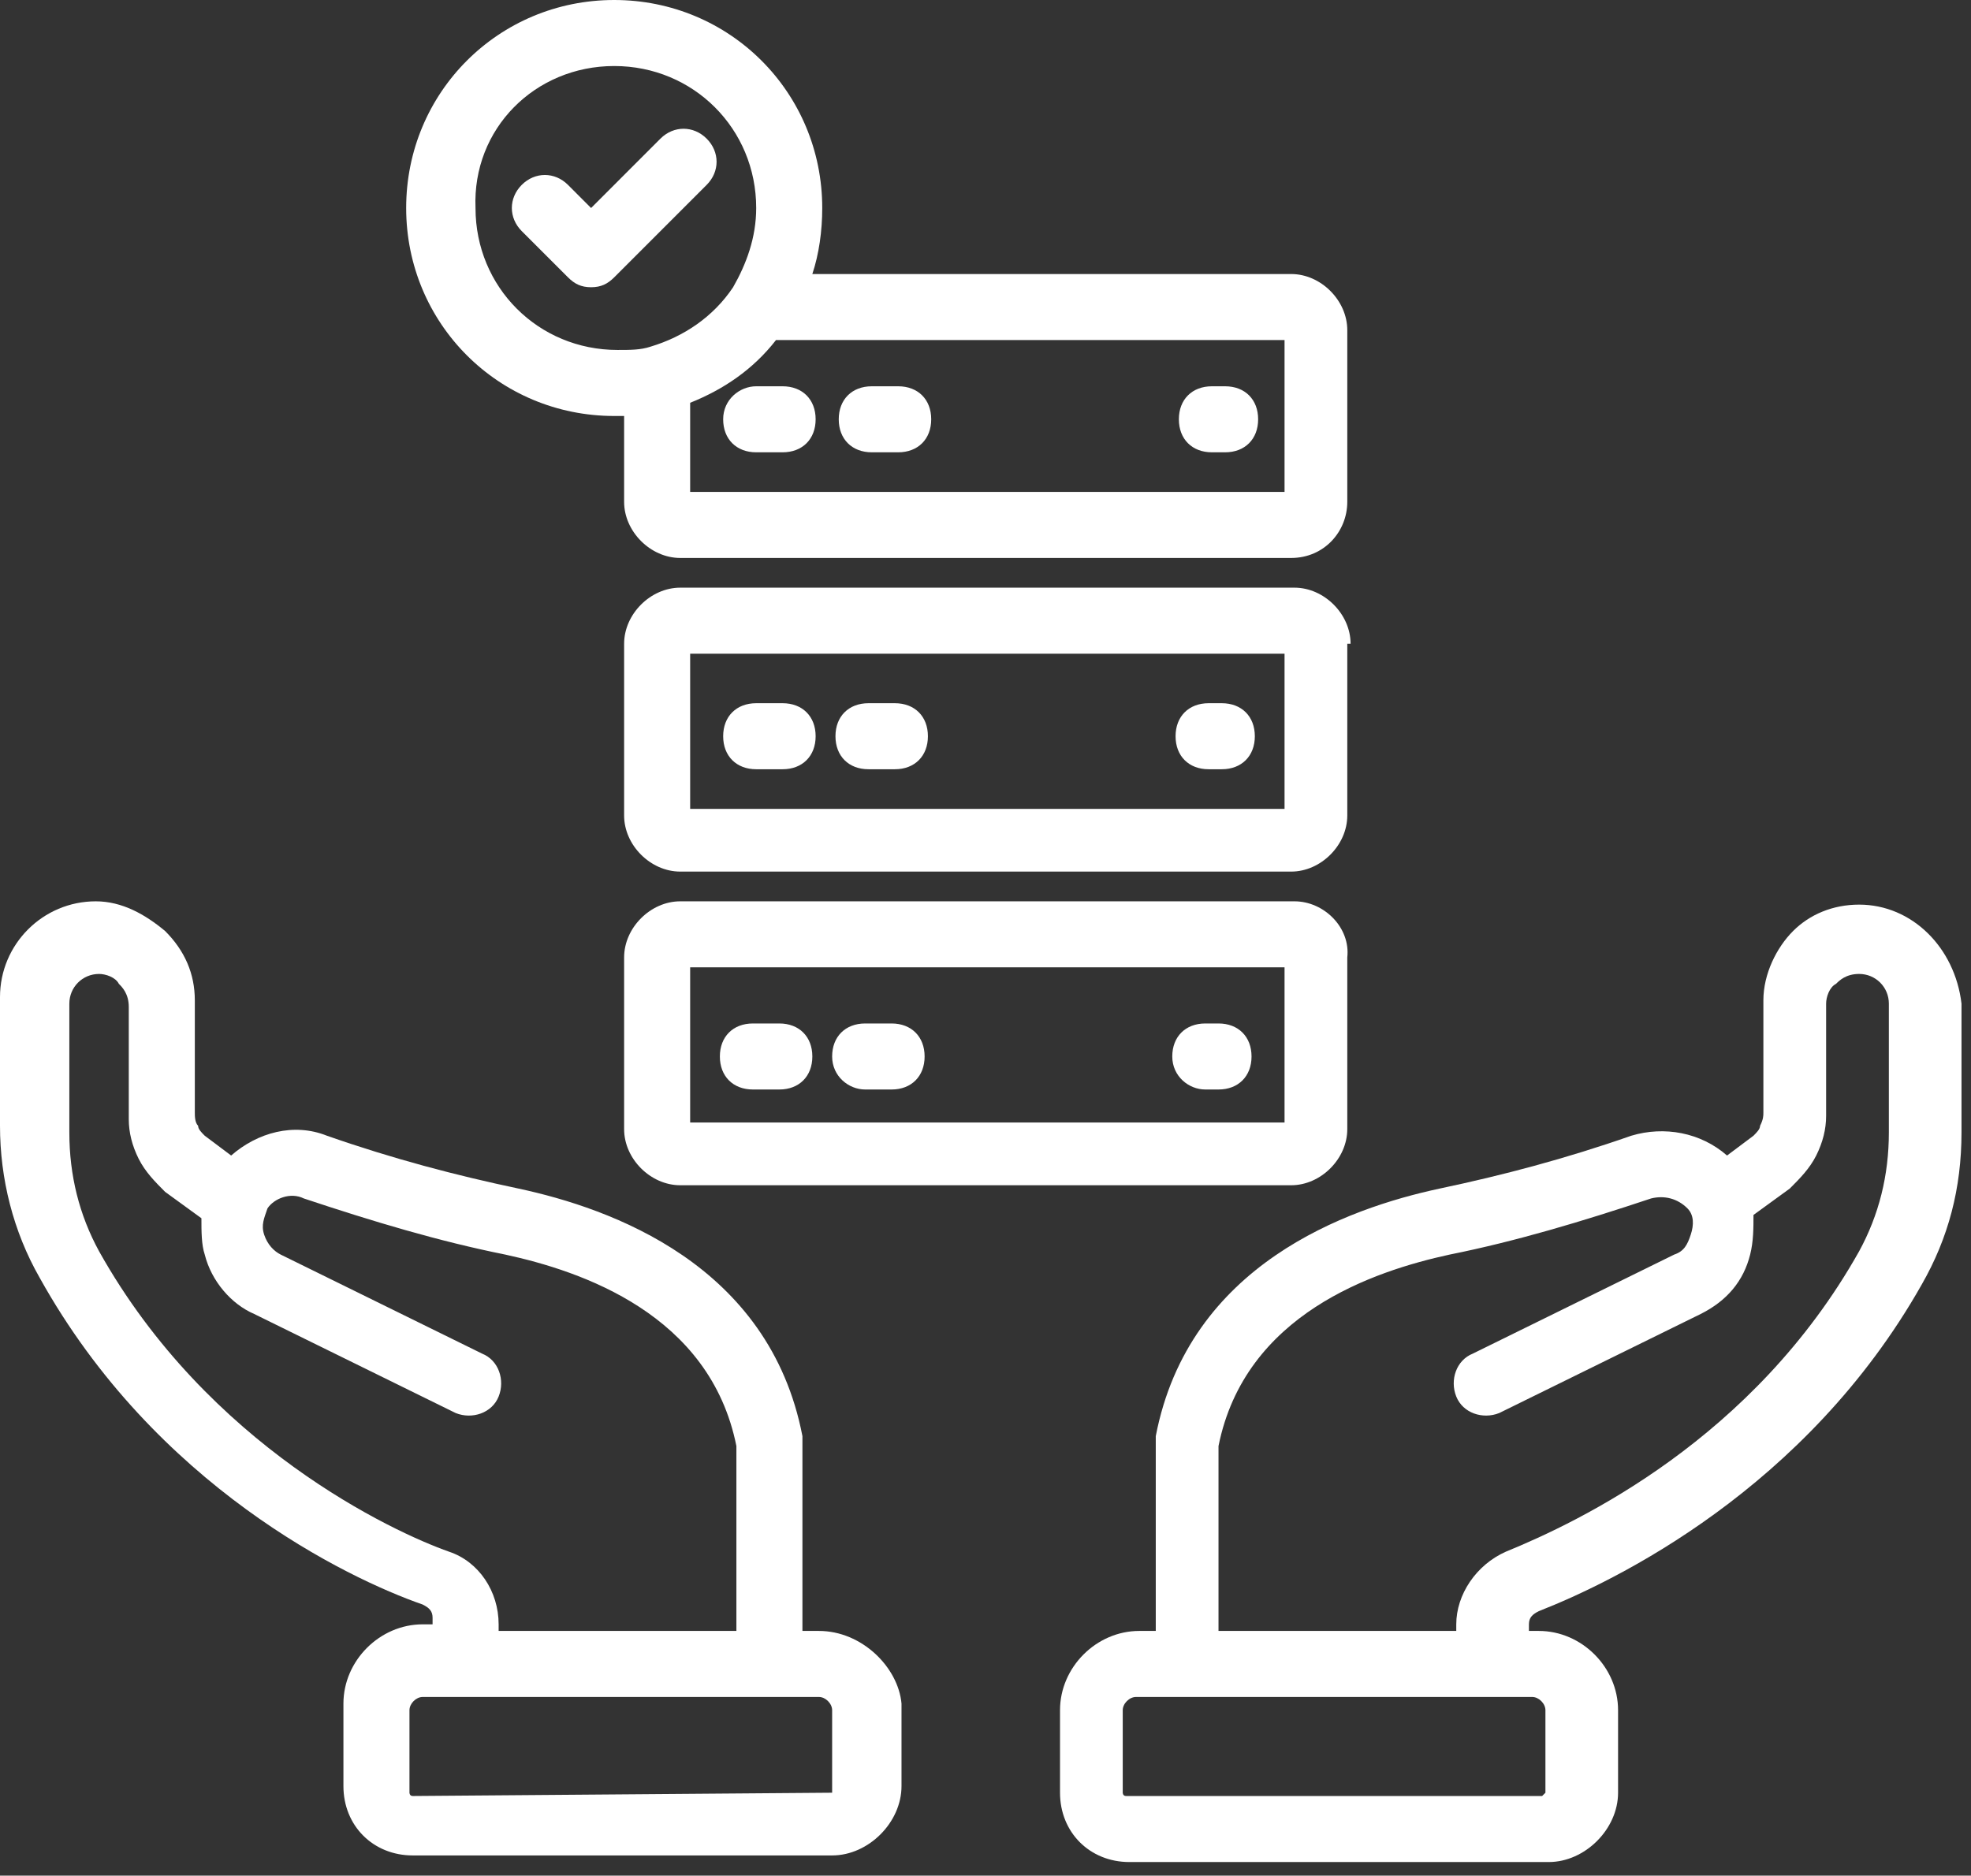 <svg width="83" height="79" viewBox="0 0 83 79" fill="none" xmlns="http://www.w3.org/2000/svg">
<rect x="0" y="0" width="83" height="79" fill="#333333" stroke="none"/>
<path d="M34.486 68.694H33.791V60.768C33.791 60.629 33.791 60.629 33.791 60.49C32.4 53.259 25.726 50.895 21.832 50.061C19.19 49.504 16.548 48.809 13.767 47.836C12.376 47.279 10.847 47.697 9.734 48.67L8.622 47.836C8.482 47.697 8.343 47.558 8.343 47.419C8.204 47.279 8.204 47.001 8.204 46.862V42.134C8.204 41.022 7.787 40.048 6.953 39.214C6.119 38.519 5.145 37.963 4.033 37.963C1.808 37.963 0 39.77 0 41.995V47.419C0 49.644 0.556 51.868 1.669 53.815C6.536 62.576 14.601 66.469 17.799 67.582C18.077 67.721 18.216 67.86 18.216 68.138V68.416H17.799C15.992 68.416 14.462 69.946 14.462 71.754V75.23C14.462 76.899 15.713 78.15 17.382 78.15H35.042C36.572 78.15 37.963 76.76 37.963 75.23V71.754C37.824 70.224 36.294 68.694 34.486 68.694ZM18.912 65.357C16.548 64.523 8.761 60.907 4.172 52.703C3.337 51.173 2.92 49.504 2.92 47.697V42.273C2.92 41.578 3.476 41.022 4.172 41.022C4.45 41.022 4.867 41.161 5.006 41.439C5.145 41.578 5.423 41.856 5.423 42.413V47.14C5.423 47.697 5.562 48.253 5.84 48.809C6.119 49.365 6.536 49.782 6.953 50.2L8.482 51.312C8.482 51.868 8.482 52.425 8.622 52.842C8.9 53.954 9.734 54.928 10.707 55.345L19.19 59.517C19.885 59.795 20.72 59.517 20.998 58.821C21.276 58.126 20.998 57.292 20.302 57.014L11.82 52.842C11.542 52.703 11.264 52.425 11.125 52.007C10.986 51.59 11.125 51.312 11.264 50.895C11.542 50.478 12.237 50.2 12.793 50.478C15.713 51.451 18.495 52.285 21.276 52.842C24.474 53.537 29.897 55.345 31.01 60.907V68.694H20.998V68.416C20.998 67.026 20.163 65.774 18.912 65.357ZM35.042 75.508C35.042 75.647 35.042 75.647 35.042 75.508L17.382 75.647C17.243 75.647 17.243 75.508 17.243 75.508V72.032C17.243 71.754 17.521 71.475 17.799 71.475H34.486C34.764 71.475 35.042 71.754 35.042 72.032V75.508Z" fill="white"/>
<path d="M78.289 38.102C77.177 38.102 76.203 38.519 75.508 39.214C74.813 39.909 74.257 41.022 74.257 42.134V46.862C74.257 47.001 74.257 47.14 74.118 47.419C74.118 47.558 73.978 47.697 73.84 47.836L72.727 48.67C71.615 47.697 70.085 47.419 68.694 47.836C65.913 48.809 63.271 49.504 60.629 50.061C56.735 50.895 50.061 53.259 48.67 60.49C48.67 60.629 48.67 60.629 48.67 60.768V68.694H47.975C46.167 68.694 44.638 70.224 44.638 72.032V75.508C44.638 77.177 45.889 78.428 47.558 78.428H65.218C66.748 78.428 68.138 77.038 68.138 75.508V72.032C68.138 70.224 66.609 68.694 64.801 68.694H64.384V68.416C64.384 68.138 64.523 67.999 64.801 67.86C67.999 66.608 76.064 62.715 80.931 54.093C82.044 52.147 82.6 50.061 82.6 47.697V42.273C82.322 39.909 80.514 38.102 78.289 38.102ZM65.079 72.032V75.508L64.94 75.647H47.419C47.279 75.647 47.279 75.508 47.279 75.508V72.032C47.279 71.754 47.558 71.475 47.836 71.475H64.523C64.801 71.475 65.079 71.754 65.079 72.032ZM79.541 47.697C79.541 49.504 79.124 51.173 78.289 52.703C73.84 60.629 66.469 64.105 63.41 65.357C62.159 65.913 61.324 67.165 61.324 68.416V68.694H51.312V60.907C52.425 55.345 57.848 53.537 61.046 52.842C63.827 52.285 66.609 51.451 69.529 50.478C70.085 50.339 70.641 50.478 71.058 50.895C71.336 51.173 71.336 51.59 71.197 52.007C71.058 52.425 70.919 52.703 70.502 52.842L62.02 57.014C61.324 57.292 61.046 58.126 61.324 58.821C61.602 59.517 62.437 59.795 63.132 59.517L71.615 55.345C72.727 54.789 73.422 53.954 73.7 52.842C73.84 52.285 73.84 51.729 73.84 51.173L75.369 50.061C75.786 49.643 76.203 49.226 76.482 48.67C76.76 48.114 76.899 47.558 76.899 47.001V42.273C76.899 41.995 77.038 41.578 77.316 41.439C77.455 41.3 77.733 41.022 78.289 41.022C78.985 41.022 79.541 41.578 79.541 42.273V47.697Z" fill="white"/>
<path d="M25.865 17.521C26.004 17.521 26.143 17.521 26.282 17.521V21.137C26.282 22.388 27.394 23.501 28.646 23.501H54.371C55.762 23.501 56.735 22.388 56.735 21.137V13.906C56.735 12.654 55.623 11.542 54.371 11.542H34.208C34.486 10.707 34.625 9.734 34.625 8.761C34.625 3.894 30.732 0 25.865 0C20.998 0 17.104 3.894 17.104 8.761C17.104 13.628 20.998 17.521 25.865 17.521ZM54.093 20.72H29.063V16.965C30.453 16.409 31.705 15.574 32.678 14.323H54.093V20.72ZM25.865 2.781C29.202 2.781 31.844 5.423 31.844 8.761C31.844 10.012 31.427 11.125 30.871 12.098C30.036 13.35 28.785 14.184 27.394 14.601C26.977 14.74 26.56 14.74 26.004 14.74C22.666 14.74 20.024 12.098 20.024 8.761C19.885 5.423 22.527 2.781 25.865 2.781Z" fill="white"/>
<path d="M23.918 11.681C24.196 11.959 24.474 12.098 24.891 12.098C25.308 12.098 25.587 11.959 25.865 11.681L29.758 7.787C30.315 7.231 30.315 6.397 29.758 5.84C29.202 5.284 28.368 5.284 27.811 5.84L24.891 8.761L23.918 7.787C23.362 7.231 22.527 7.231 21.971 7.787C21.415 8.343 21.415 9.178 21.971 9.734L23.918 11.681Z" fill="white"/>
<path d="M51.034 19.051H51.59C52.425 19.051 52.981 18.495 52.981 17.66C52.981 16.826 52.425 16.27 51.59 16.27H51.034C50.2 16.27 49.643 16.826 49.643 17.66C49.643 18.495 50.2 19.051 51.034 19.051Z" fill="white"/>
<path d="M30.453 17.66C30.453 18.495 31.01 19.051 31.844 19.051H32.956C33.791 19.051 34.347 18.495 34.347 17.66C34.347 16.826 33.791 16.27 32.956 16.27H31.844C31.149 16.27 30.453 16.826 30.453 17.66Z" fill="white"/>
<path d="M36.711 19.051H37.823C38.658 19.051 39.214 18.495 39.214 17.66C39.214 16.826 38.658 16.27 37.823 16.27H36.711C35.877 16.27 35.32 16.826 35.32 17.66C35.32 18.495 35.877 19.051 36.711 19.051Z" fill="white"/>
<path d="M50.895 32.4H51.451C52.285 32.4 52.842 31.844 52.842 31.01C52.842 30.175 52.285 29.619 51.451 29.619H50.895C50.061 29.619 49.504 30.175 49.504 31.01C49.504 31.844 50.061 32.4 50.895 32.4Z" fill="white"/>
<path d="M31.844 32.4H32.956C33.791 32.4 34.347 31.844 34.347 31.01C34.347 30.175 33.791 29.619 32.956 29.619H31.844C31.01 29.619 30.453 30.175 30.453 31.01C30.453 31.844 31.01 32.4 31.844 32.4Z" fill="white"/>
<path d="M36.572 32.4H37.685C38.519 32.4 39.075 31.844 39.075 31.01C39.075 30.175 38.519 29.619 37.685 29.619H36.572C35.738 29.619 35.182 30.175 35.182 31.01C35.182 31.844 35.738 32.4 36.572 32.4Z" fill="white"/>
<path d="M50.756 45.889H51.312C52.146 45.889 52.703 45.333 52.703 44.498C52.703 43.664 52.146 43.108 51.312 43.108H50.756C49.922 43.108 49.365 43.664 49.365 44.498C49.365 45.333 50.06 45.889 50.756 45.889Z" fill="white"/>
<path d="M31.705 45.889H32.818C33.652 45.889 34.208 45.333 34.208 44.498C34.208 43.664 33.652 43.108 32.818 43.108H31.705C30.871 43.108 30.314 43.664 30.314 44.498C30.314 45.333 30.871 45.889 31.705 45.889Z" fill="white"/>
<path d="M36.433 45.889H37.545C38.38 45.889 38.936 45.333 38.936 44.498C38.936 43.664 38.38 43.108 37.545 43.108H36.433C35.599 43.108 35.042 43.664 35.042 44.498C35.042 45.333 35.738 45.889 36.433 45.889Z" fill="white"/>
<path d="M56.874 27.116C56.874 25.865 55.762 24.752 54.51 24.752H28.646C27.394 24.752 26.282 25.865 26.282 27.116V34.347C26.282 35.599 27.394 36.711 28.646 36.711H54.371C55.623 36.711 56.735 35.599 56.735 34.347V27.116H56.874ZM54.093 34.069H29.063V27.533H54.093V34.069Z" fill="white"/>
<path d="M54.51 37.963H28.646C27.394 37.963 26.282 39.075 26.282 40.327V47.558C26.282 48.809 27.394 49.922 28.646 49.922H54.371C55.623 49.922 56.735 48.809 56.735 47.558V40.327C56.874 39.075 55.762 37.963 54.51 37.963ZM54.093 47.279H29.063V40.744H54.093V47.279Z" fill="white"/>
</svg>
